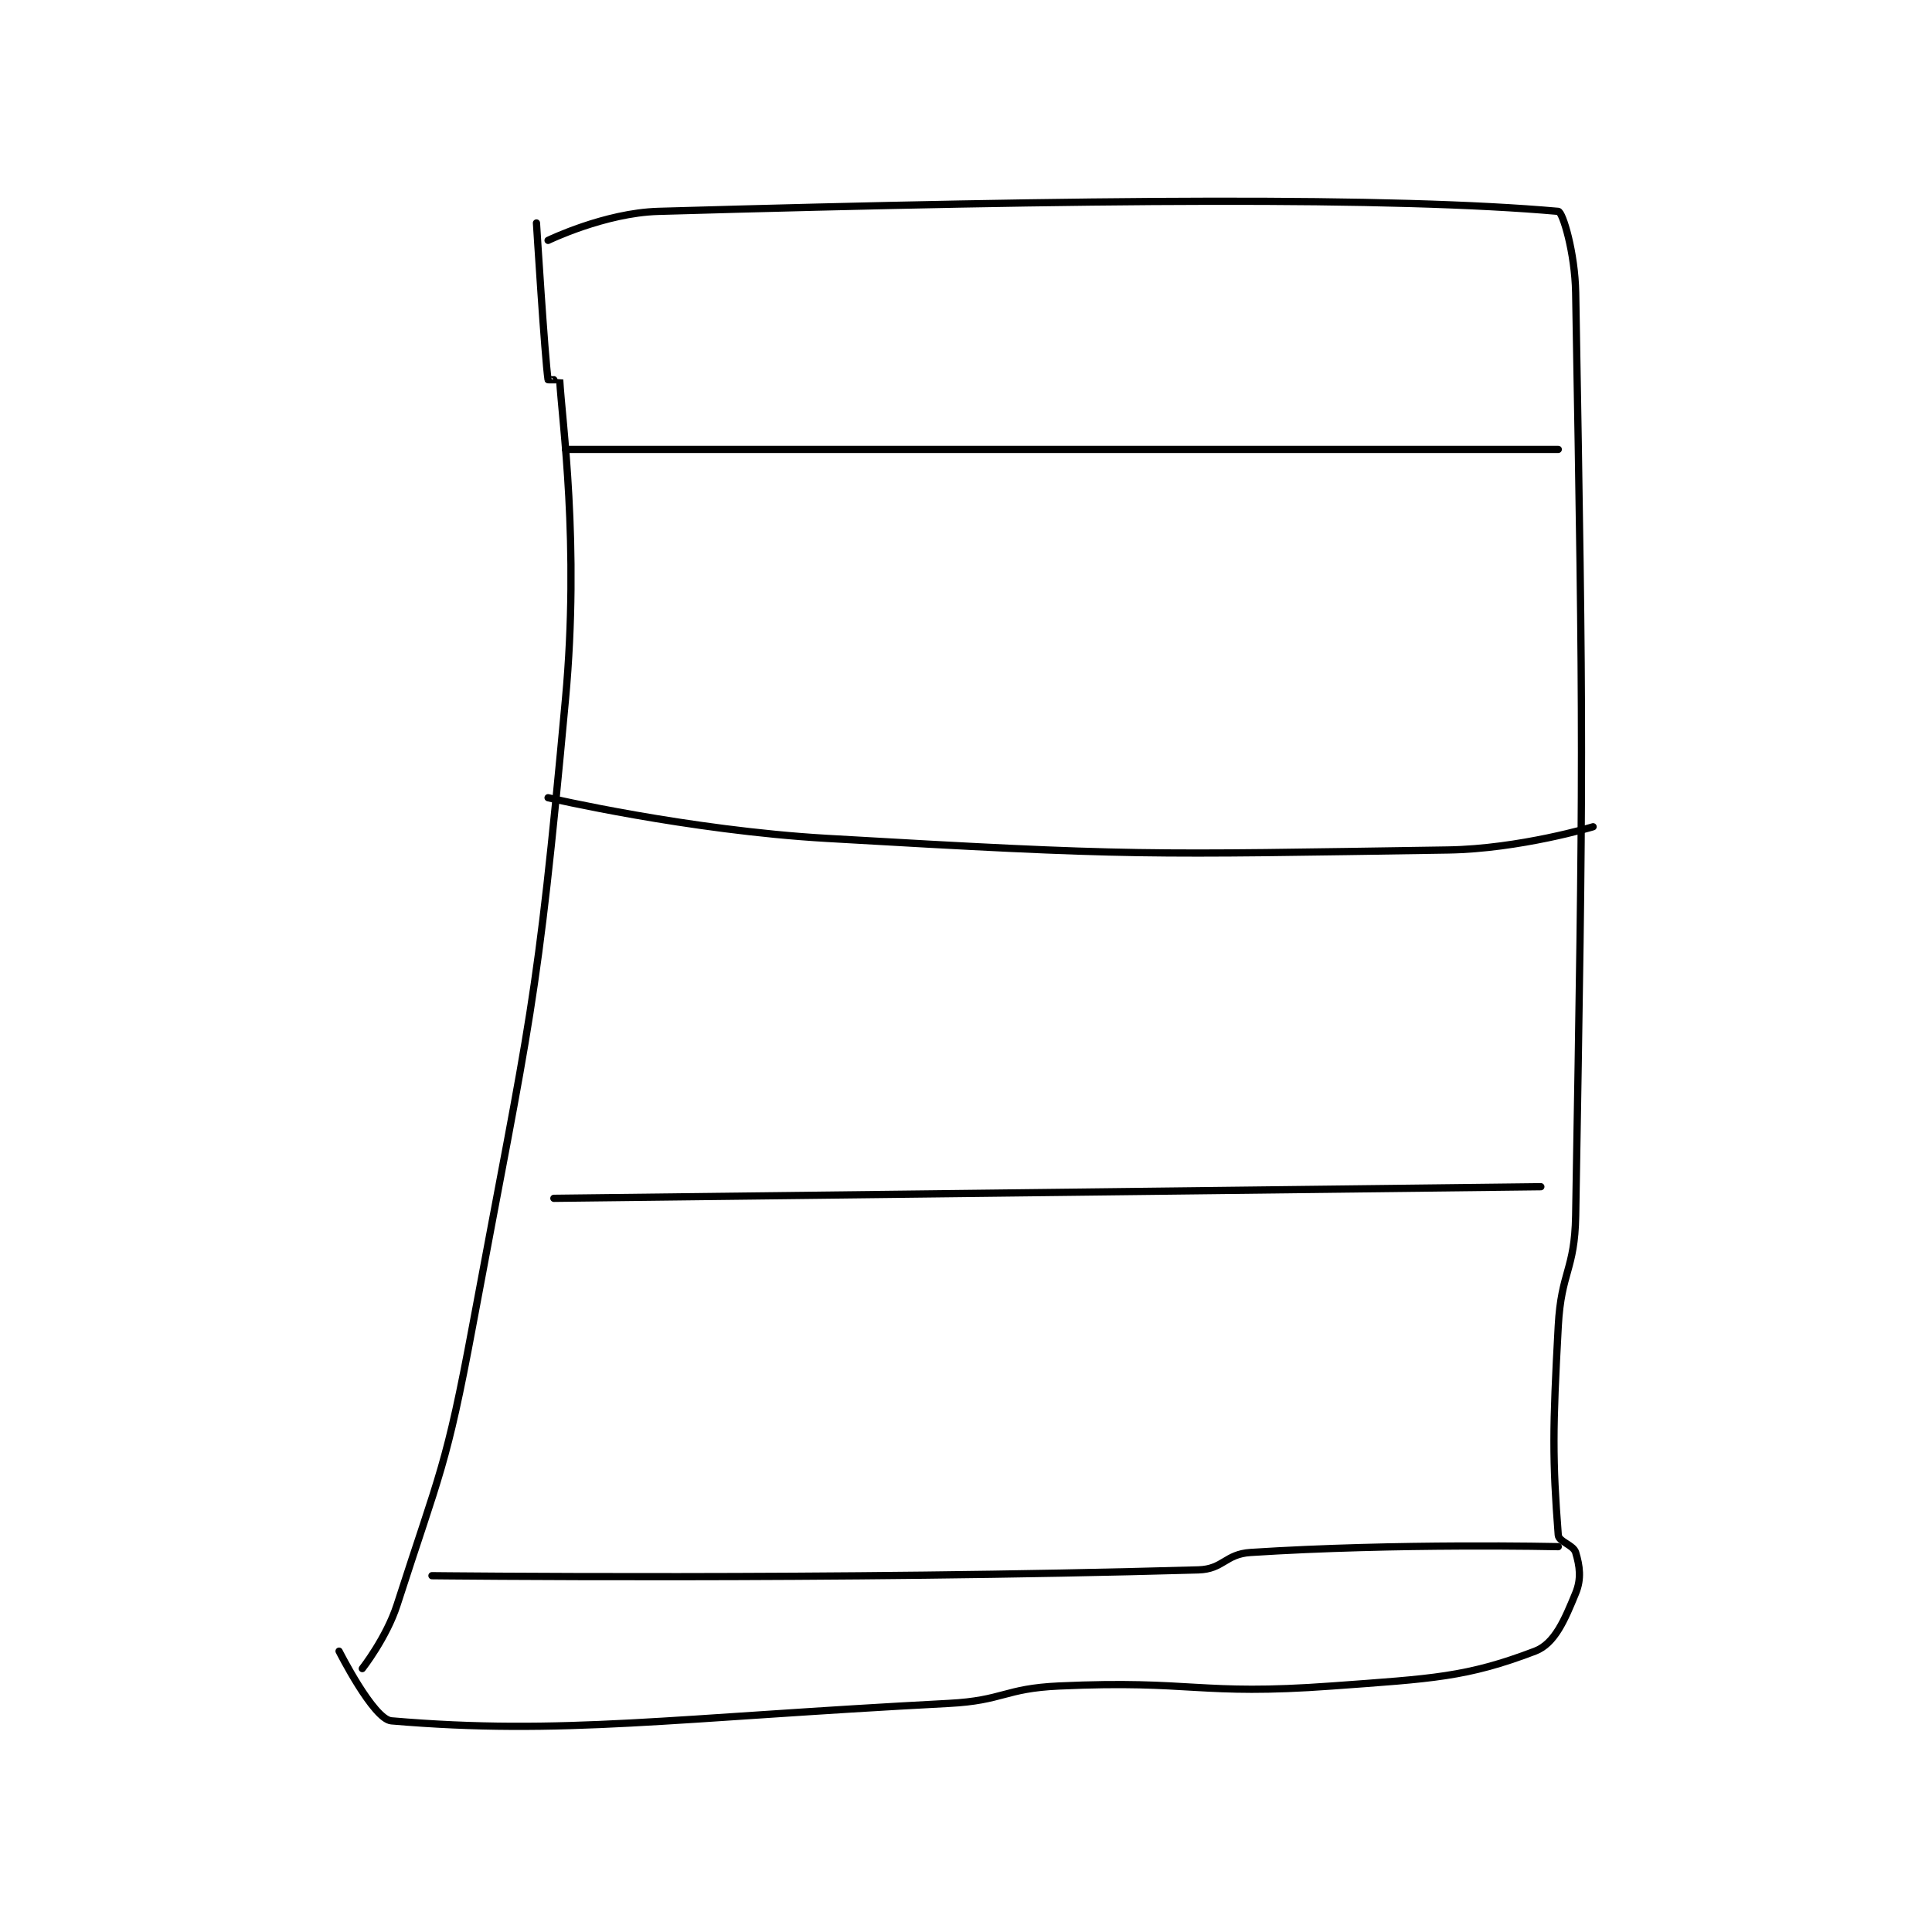 <?xml version="1.0" encoding="utf-8"?>
<!DOCTYPE svg PUBLIC "-//W3C//DTD SVG 1.1//EN" "http://www.w3.org/Graphics/SVG/1.1/DTD/svg11.dtd">
<svg viewBox="0 0 800 800" preserveAspectRatio="xMinYMin meet" xmlns="http://www.w3.org/2000/svg" version="1.1">
<g fill="none" stroke="black" stroke-linecap="round" stroke-linejoin="round" stroke-width="1.248">
<g transform="translate(140.401,87.52) scale(2.404) translate(-135,-148.983)">
<path id="0" d="M169 150.983 C169 150.983 170.43 174.133 171 177.983 C171.006 178.025 172.999 177.969 173 177.983 C173.388 185.096 176.471 206.13 174 232.983 C169.073 286.523 167.902 287.718 158 340.983 C153.501 365.182 152.406 365.986 145 388.983 C143.165 394.682 139 399.983 139 399.983 "/>
<path id="1" d="M171 153.983 C171 153.983 180.748 149.249 190 148.983 C264.907 146.831 316.876 146.491 345 148.983 C345.769 149.052 347.881 156.114 348 162.983 C349.348 240.705 349.323 243.476 348 321.983 C347.841 331.39 345.515 331.546 345 340.983 C344.033 358.711 343.997 363.947 345 376.983 C345.09 378.153 347.609 378.68 348 379.983 C348.702 382.323 349.02 384.507 348 386.983 C346.124 391.54 344.425 395.679 341 396.983 C329.187 401.483 323.373 401.712 306 402.983 C282.96 404.669 282.165 401.93 259 402.983 C249.568 403.412 249.477 405.489 240 405.983 C192.428 408.465 173.461 411.509 144 408.983 C140.914 408.719 135 396.983 135 396.983 "/>
<path id="2" d="M174 189.983 L345 189.983 "/>
<path id="3" d="M171 249.983 C171 249.983 195.069 255.594 219 256.983 C271.955 260.058 273.363 259.781 326 258.983 C338.332 258.796 351 254.983 351 254.983 "/>
<path id="4" d="M172 318.983 L342 316.983 "/>
<path id="5" d="M151 383.983 C151 383.983 220.228 384.764 283 382.983 C287.319 382.861 287.628 380.265 292 379.983 C317.233 378.355 345 378.983 345 378.983 "/>
</g>
</g>
</svg>
